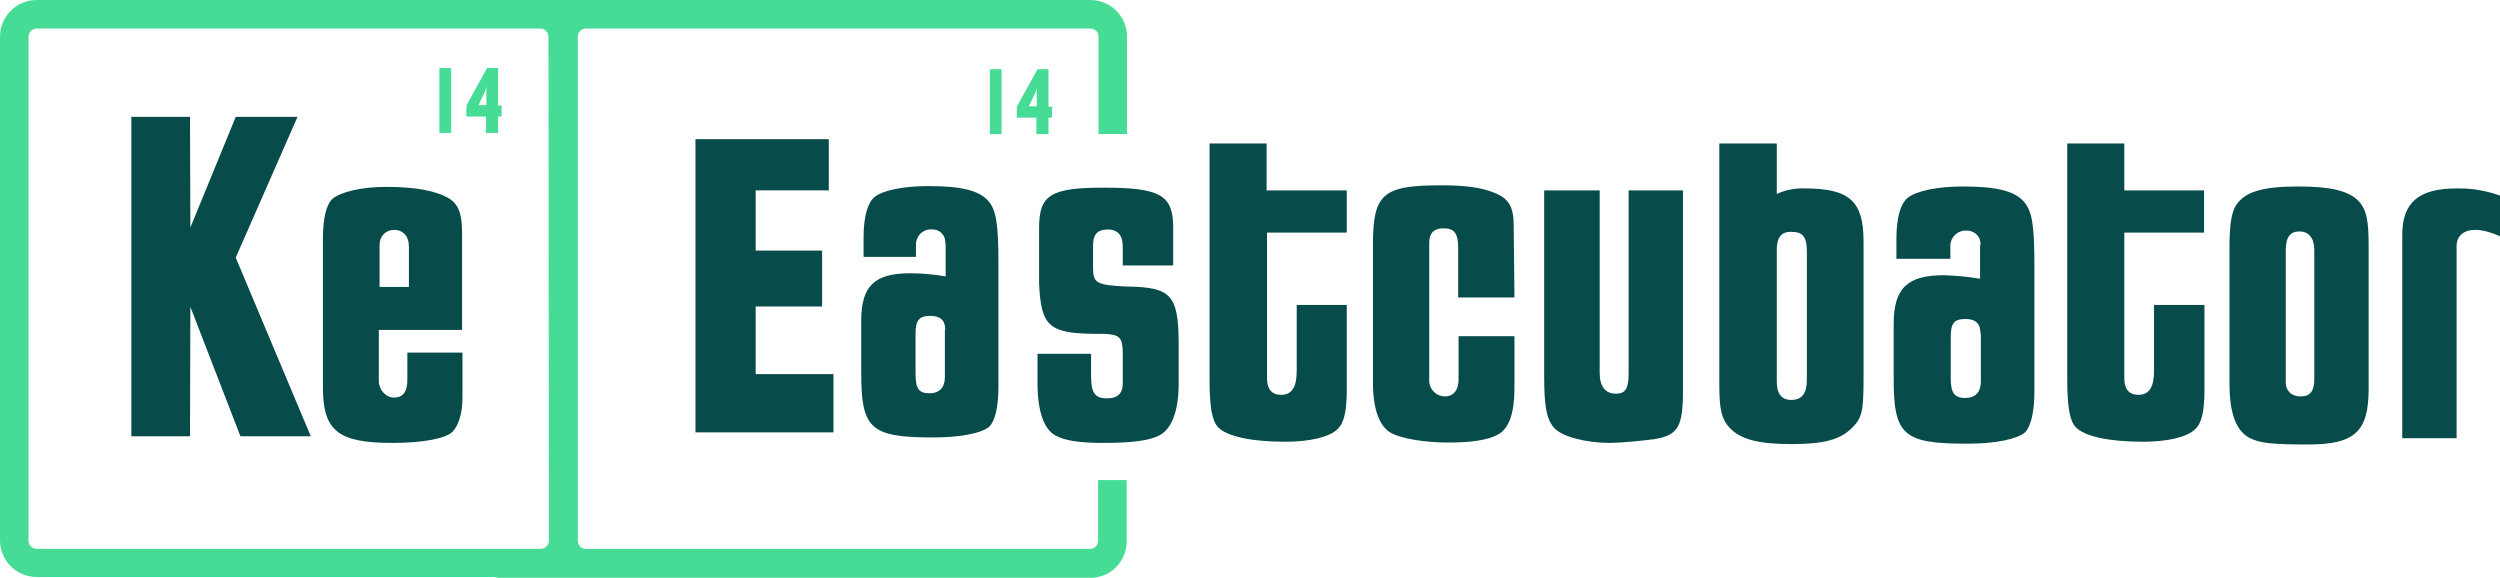 <?xml version="1.0" encoding="utf-8"?>
<!-- Generator: Adobe Illustrator 19.2.0, SVG Export Plug-In . SVG Version: 6.00 Build 0)  -->
<svg version="1.1" id="Layer_1" xmlns="http://www.w3.org/2000/svg" xmlns:xlink="http://www.w3.org/1999/xlink" x="0px" y="0px"
	 viewBox="0 0 639.5 147.9" style="enable-background:new 0 0 639.5 147.9;" xml:space="preserve">
<style type="text/css">
	.st0{fill:#074C4B;}
	.st1{fill:#46DC96;}
	.st2{enable-background:new    ;}
</style>
<title>web-ke</title>
<g>
	<path class="st0" d="M279.1,90.5v5.8c0,4.2,1,5.6,4.1,5.6c2.6,0,4-1.2,4-3.8v-8.2c-0.1-3.6-0.9-4.3-4.6-4.5h-2.3
		c-12-0.1-14-1.9-14.5-12.9V58.3c0-8.4,2.9-10.3,16.5-10.3c14.5,0,17.8,1.9,17.8,10.2v9.7h-12.9V63c0-2.9-1.4-4.3-3.8-4.3
		c-2.6,0-3.8,1.2-3.8,4v5.6c0,4.1,0.7,4.6,8.5,5h0.5c10.9,0.2,12.8,2.2,12.9,14.1v10.9c0,6.6-1.7,11.3-4.8,13c-2.5,1.4-7.2,2-14.5,2
		c-6.1,0-9.9-0.6-12.2-1.9c-3-1.6-4.6-6.3-4.6-13.3v-7.6H279.1L279.1,90.5z"/>
	<path class="st0" d="M324,36.7v12h20.5v10.8h-20.4v37.3c0,2.7,1.2,4.2,3.6,4.2c2.7,0,4-1.9,4-6.1V78h12.8v21.9
		c0,5.2-0.7,8.4-2.4,9.9c-2,2-7.1,3.2-13.3,3.2c-8.8,0-15-1.4-17.2-3.7c-1.6-1.7-2.2-5.2-2.2-12.5V36.7H324L324,36.7z"/>
	<path class="st0" d="M373,76.1V63.4c0-3.7-1-5-3.7-5c-2.5,0-3.7,1.2-3.7,3.7v35.5c0.1,2.1,1.9,3.8,4,3.8c2.2,0,3.5-1.6,3.5-4.3V86
		h14.3v13.3c0,6.4-1.4,10.4-4.3,11.9c-2.6,1.4-6.8,2-12.6,2c-6.2,0-11.9-1-14.6-2.4c-3.1-1.7-4.7-6.2-4.7-13v-35
		c0-13.3,2.4-15.4,17.7-15.4c6,0,10.2,0.6,13.3,1.9c3.7,1.4,5,3.6,5,8.3l0.2,18.5L373,76.1L373,76.1z"/>
	<path class="st0" d="M409.2,48.7v46.7c0,3.5,1.5,5.3,4.1,5.3s3.3-1.4,3.3-5.3V48.7h13.9V100c0,9-1.2,11.3-7.1,12.3
		c-3.8,0.5-7.7,0.9-11.5,1c-6.3,0-12.3-1.6-14.3-3.8S395,104,395,96.2V48.7H409.2z"/>
	<path class="st0" d="M454.5,36.7v12.9c2.2-1,4.7-1.5,7.1-1.4c11.5,0,15.1,3.2,15.1,13.6v34.8c0,8.7-0.4,10.3-2.9,12.8
		c-3.1,3.1-7.3,4.2-15.5,4.2c-8.5,0-13.1-1.2-15.9-4.2c-2-2.2-2.6-4.6-2.6-10.9V36.7H454.5L454.5,36.7z M462.2,64.5
		c0-4-1-5.2-4.1-5.2c-2.5,0-3.6,1.5-3.6,4.6v33.7c0,3.1,1.2,4.7,3.7,4.7c2.7,0,4-1.6,4-5.2V64.5L462.2,64.5z"/>
	<path class="st0" d="M506.6,62.7c0.2-1.9-1.2-3.5-3.1-3.7c-0.1,0-0.2,0-0.4,0c-2.1-0.2-4,1.4-4.2,3.6c0,0.2,0,0.4,0,0.6v3h-13.8
		v-5.1c0-5.2,1-9,2.9-10.5c2.1-1.7,7.4-2.9,14.1-2.9c8.5,0,13.3,1.1,15.7,4c2,2.4,2.6,5.8,2.6,16.2v32.4c0,5-0.9,8.8-2.4,10.3
		c-2,1.7-7.4,2.9-14.8,2.9c-16.4,0-18.8-2.2-18.8-16.7V82.9c0-9.2,3.5-12.5,12.9-12.5c3.1,0.1,6.2,0.4,9.2,0.9v-8.6L506.6,62.7
		L506.6,62.7z M506.6,85.3c0-2.5-1.2-3.7-3.8-3.7c-3,0-3.8,1.1-3.8,4.7v10.4c0,3.8,0.9,5.1,3.7,5.1c2.6,0,4-1.5,4-4.2V85.3H506.6
		L506.6,85.3z"/>
	<path class="st0" d="M543.4,36.7v12h20.4v10.8h-20.4v37.3c0,2.7,1.2,4.2,3.6,4.2c2.7,0,4-1.9,4-6.1V78h12.9v21.9
		c0,5.2-0.7,8.4-2.4,9.9c-2,2-7.1,3.2-13.3,3.2c-8.8,0-15-1.4-17.2-3.7c-1.6-1.7-2.2-5.2-2.2-12.5V36.7H543.4L543.4,36.7z"/>
	<path class="st0" d="M570.3,63.2c0-5.5,0.5-8.6,1.5-10.4c2.1-3.6,6.6-5.1,16-5.1c8.5,0,13,1.1,15.6,3.8c1.9,2.1,2.5,4.7,2.5,11.3
		v36.6c0,11-3.5,14.3-15.5,14.3c-9.7,0-12.4-0.4-15-1.7c-3.5-1.9-5.1-6.4-5.1-14V63.2z M584.7,97.9c0,2.1,1.5,3.5,3.8,3.5
		c2.5,0,3.5-1.4,3.5-4.5V64c0-3.1-1.4-4.8-3.8-4.8s-3.5,1.5-3.5,4.8V97.9z"/>
	<path class="st0" d="M614.5,60.1c0-8.3,4.2-11.9,13.9-11.9c4.1-0.1,8.3,0.7,12.1,2.2v10.4c-3.6-1.5-5.6-2-7.3-2
		c-3,0-4.8,1.6-4.8,4.1v49.2h-13.9V60.1z"/>
	<path class="st1" d="M278.9,147.8H127.7c-5.2,0,12.9-4.2,12.9-9.4l0,0V9.4c0-5.2-14.1-9.4-8.9-9.4H150h128.9c5.2,0,9.4,4.2,9.4,9.4
		l0,0v24.9H281V9.4c0-1.2-0.9-2.1-2.1-2.1h-129c-1.2,0-2.1,0.9-2.1,2.1v128.9c0,1.2,0.9,2.1,2.1,2.1h128.9c1.2,0,2.1-0.9,2.1-2.1
		v-15.5h7.3v15.5c0.1,5.1-3.9,9.4-9,9.5C279.1,147.8,279,147.8,278.9,147.8z"/>
	<path class="st0" d="M212,35.6v13.1h-18.7v15.4h17v14.3h-17v17.3h19.9v14.9h-35.3v-75H212z"/>
	<path class="st0" d="M241.8,62.3c0.2-1.8-1.1-3.4-2.9-3.6c-0.2,0-0.3,0-0.5,0c-2.1-0.2-3.9,1.4-4.1,3.5c0,0.2,0,0.4,0,0.6v2.9
		h-13.4v-5c0-5.1,1-8.8,2.8-10.3c2.1-1.7,7.3-2.8,13.8-2.8c8.4,0,13,1.1,15.4,3.9c1.9,2.3,2.5,5.7,2.5,15.9V99
		c0,4.8-0.8,8.6-2.3,10.1c-1.9,1.7-7.3,2.8-14.4,2.8c-16,0-18.4-2.2-18.4-16.4V82.1c0-9,3.4-12.2,12.6-12.2c3,0,6,0.3,9,0.8v-8.4
		L241.8,62.3L241.8,62.3z M241.8,84.4c0-2.4-1.2-3.6-3.8-3.6c-2.9,0-3.8,1.1-3.8,4.6v10.2c0,3.8,0.8,5,3.6,5c2.5,0,3.9-1.5,3.9-4.1
		V84.4H241.8L241.8,84.4z"/>
	<path class="st1" d="M256.2,17.7v16.6h-3V17.7H256.2z"/>
	<path class="st1" d="M268.2,17.7v9.6h0.9v2.8h-0.9v4.2h-3.1v-4.2h-5v-2.8l5.3-9.6L268.2,17.7L268.2,17.7z M265.2,22.6l-0.3,1
		l-1.7,3.6h2V22.6L265.2,22.6z"/>
</g>
<path class="st1" d="M138.3,0H9.4C4.2,0,0,4.2,0,9.4v128.8c0,5.2,4.2,9.4,9.4,9.4h128.8c5.2,0,9.4-4.2,9.4-9.4V9.4
	C147.7,4.2,143.5,0,138.3,0z M140.4,122.8v15.5c0,1.2-1,2.1-2.1,2.1H9.4c-1.2,0-2.1-1-2.1-2.1V9.4c0-1.2,1-2.1,2.1-2.1h128.8
	c1.2,0,2.1,1,2.1,2.1L140.4,122.8L140.4,122.8z"/>
<g class="st2">
	<path class="st0" d="M48.6,29.9l0.1,28.3l11.6-28.3h15.8l-15.8,36l19.2,45.7h-18L48.7,78.5l-0.1,33.1H33.6V29.9H48.6z"/>
</g>
<g class="st2">
	<path class="st0" d="M96.9,84.5v13c0,2.2,1.8,4.2,3.9,4.2c2.3,0,3.4-1.5,3.4-4.5v-7h14.1v11.6c0,3.9-1,7.1-2.6,8.7
		c-1.8,1.7-7.6,2.8-15.3,2.8c-14,0-17.8-3.1-17.8-14.3V61.1c0-5.3,0.9-8.8,2.4-10.2c2.1-1.8,7.5-3.1,13.7-3.1c7.6,0,12.7,1,15.9,2.8
		c2.6,1.5,3.6,3.9,3.6,8.9v24.9H96.9z M104.6,73.4V63.1c0-2.7-1.5-4.3-3.8-4.3c-2.1,0-3.7,1.6-3.7,3.8v10.8H104.6z"/>
</g>
<path class="st1" d="M115.4,17.4V34h-3V17.4H115.4z"/>
<path class="st1" d="M127.4,17.4V27h0.9v2.8h-0.9V34h-3.1v-4.2h-5V27l5.3-9.6H127.4L127.4,17.4z M124.4,22.3l-0.3,1l-1.7,3.6h2V22.3
	z"/>
</svg>
